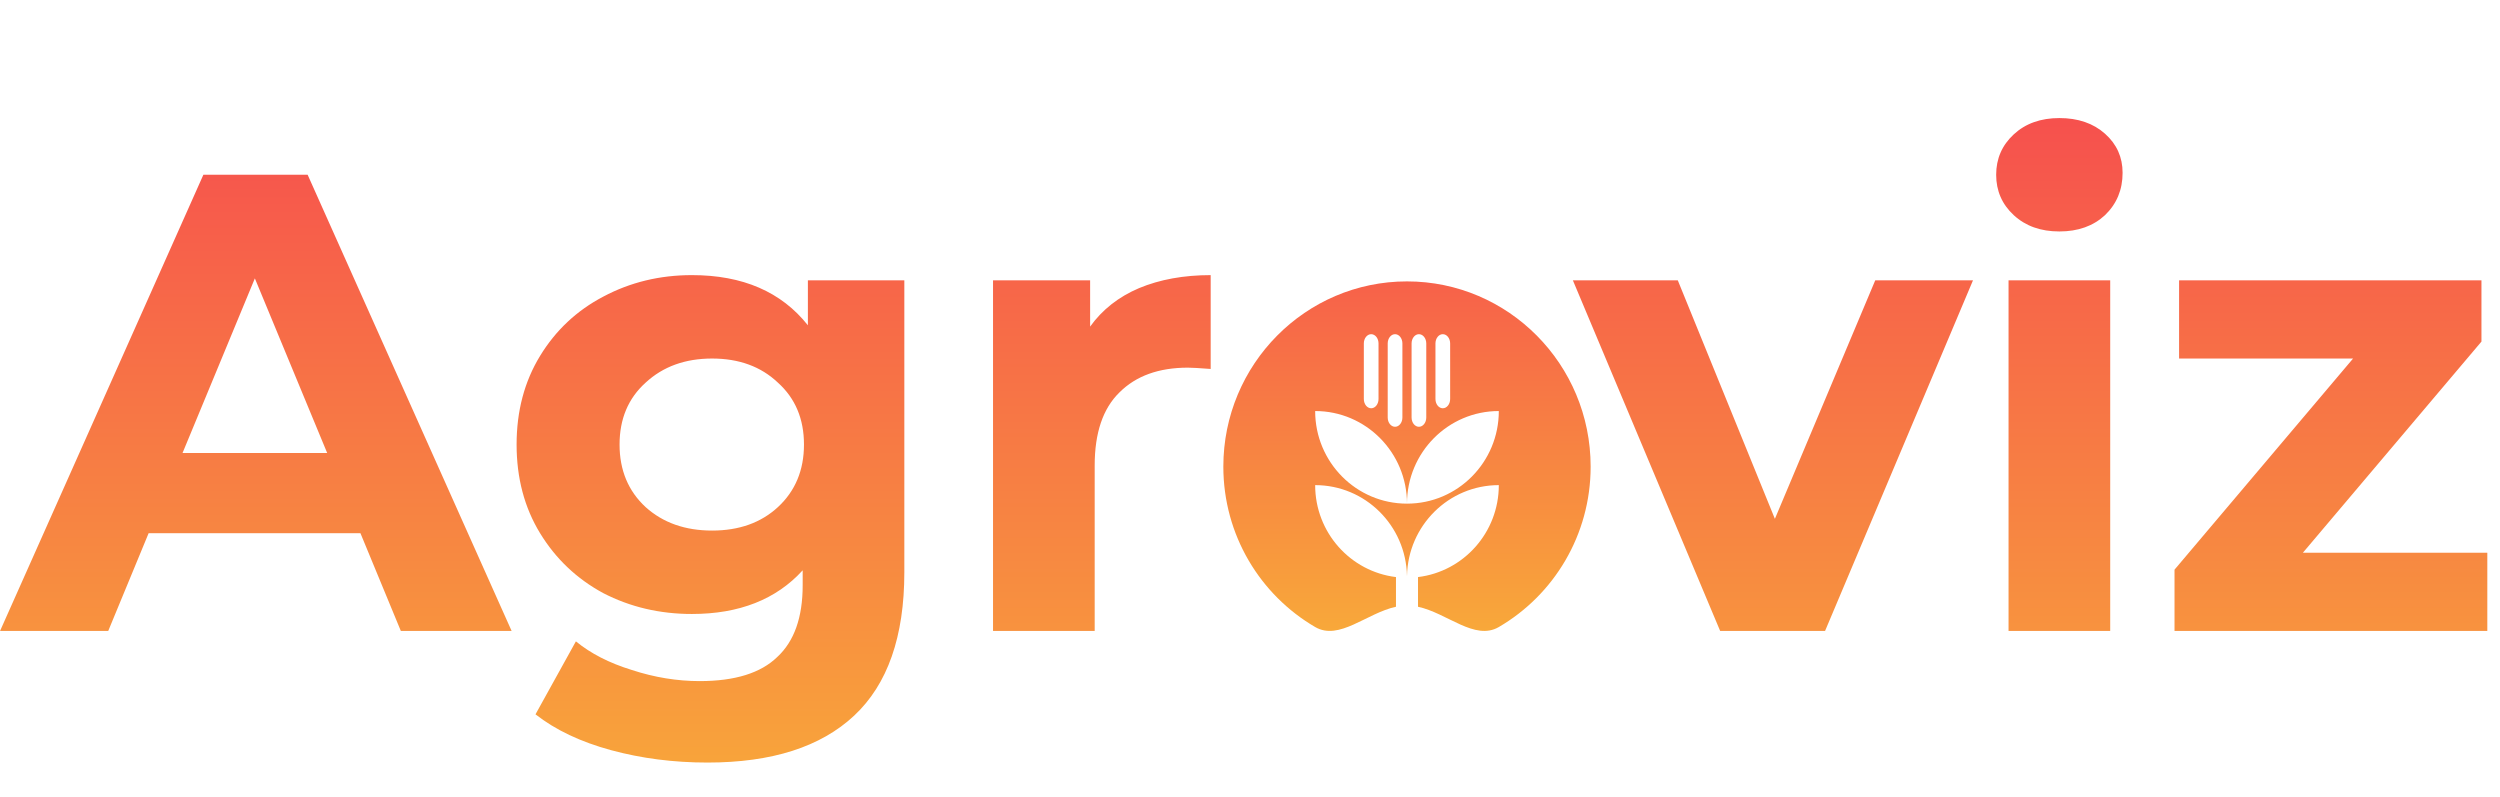 <svg width="844" height="269" viewBox="0 0 844 269" fill="none" xmlns="http://www.w3.org/2000/svg">
<path d="M119.68 180H48.18L34.54 213H-1.98L66.66 59H101.86L170.72 213H133.32L119.68 180ZM108.46 152.94L84.04 93.98L59.62 152.94H108.46ZM303.303 94.64V193.2C303.303 214.907 297.657 231.04 286.363 241.6C275.07 252.16 258.57 257.44 236.863 257.44C225.423 257.44 214.57 256.047 204.303 253.26C194.037 250.473 185.53 246.44 178.783 241.16L192.423 216.52C197.41 220.627 203.717 223.853 211.343 226.2C218.97 228.693 226.597 229.94 234.223 229.94C246.103 229.94 254.83 227.227 260.403 221.8C266.123 216.52 268.983 208.453 268.983 197.6V192.54C260.037 202.367 247.57 207.28 231.583 207.28C220.73 207.28 210.757 204.933 201.663 200.24C192.717 195.4 185.603 188.653 180.323 180C175.043 171.347 172.403 161.373 172.403 150.08C172.403 138.787 175.043 128.813 180.323 120.16C185.603 111.507 192.717 104.833 201.663 100.14C210.757 95.3 220.73 92.88 231.583 92.88C248.743 92.88 261.797 98.527 270.743 109.82V94.64H303.303ZM238.403 179.12C247.497 179.12 254.903 176.48 260.623 171.2C266.49 165.773 269.423 158.733 269.423 150.08C269.423 141.427 266.49 134.46 260.623 129.18C254.903 123.753 247.497 121.04 238.403 121.04C229.31 121.04 221.83 123.753 215.963 129.18C210.097 134.46 207.163 141.427 207.163 150.08C207.163 158.733 210.097 165.773 215.963 171.2C221.83 176.48 229.31 179.12 238.403 179.12ZM366.026 110.26C370.133 104.54 375.633 100.213 382.526 97.28C389.566 94.347 397.633 92.88 406.726 92.88V124.56C402.913 124.267 400.346 124.12 399.026 124.12C389.2 124.12 381.5 126.907 375.926 132.48C370.353 137.907 367.566 146.12 367.566 157.12V213H333.246V94.64H366.026V110.26ZM664.082 94.64L614.142 213H578.722L529.002 94.64H564.422L597.202 175.16L631.082 94.64H664.082ZM676.086 94.64H710.406V213H676.086V94.64ZM693.246 78.14C686.939 78.14 681.806 76.307 677.846 72.64C673.886 68.973 671.906 64.427 671.906 59C671.906 53.573 673.886 49.027 677.846 45.36C681.806 41.693 686.939 39.86 693.246 39.86C699.553 39.86 704.686 41.62 708.646 45.14C712.606 48.66 714.586 53.06 714.586 58.34C714.586 64.06 712.606 68.827 708.646 72.64C704.686 76.307 699.553 78.14 693.246 78.14ZM837.718 186.6V213H732.118V192.32L792.398 121.04H733.658V94.64H835.738V115.32L775.458 186.6H837.718Z" transform="translate(2)" fill="url(#paint0_linear)"/>
<path fill-rule="evenodd" clip-rule="evenodd" d="M58.28 109.839C48.383 111.984 39.111 121.417 31 116.685C12.468 105.875 0 85.668 0 62.525C0 27.993 27.758 0 62 0C96.242 0 124 27.993 124 62.525C124 85.672 111.528 105.881 92.991 116.69C84.883 121.419 75.613 111.985 65.72 109.84V99.817C81.087 97.964 93 84.774 93 68.778C76.086 68.778 62.336 82.438 62.006 99.415H61.994C61.664 82.438 47.914 68.778 31 68.778C31 84.774 42.913 97.964 58.28 99.817V109.839ZM31 43.767C48.121 43.767 62 57.764 62 75.03C44.879 75.03 31 61.033 31 43.767ZM93 43.767C93 61.033 79.121 75.03 62 75.03C62 57.764 75.879 43.767 93 43.767ZM55.49 20.946V45.956C55.49 47.683 56.6 49.082 57.97 49.082C59.34 49.082 60.45 47.682 60.45 45.956V20.946C60.45 19.218 59.34 17.82 57.97 17.82C56.6 17.82 55.49 19.219 55.49 20.946ZM63.55 20.946V45.956C63.55 47.683 64.66 49.082 66.03 49.082C67.4 49.082 68.51 47.682 68.51 45.956V20.946C68.51 19.218 67.4 17.82 66.03 17.82C64.66 17.82 63.55 19.219 63.55 20.946ZM71.61 20.943V39.706C71.61 41.431 72.72 42.83 74.09 42.83C75.46 42.83 76.57 41.431 76.57 39.706V20.943C76.57 19.218 75.46 17.82 74.09 17.82C72.72 17.82 71.61 19.218 71.61 20.943ZM47.43 20.943V39.706C47.43 41.431 48.54 42.83 49.91 42.83C51.28 42.83 52.39 41.431 52.39 39.706V20.943C52.39 19.218 51.28 17.82 49.91 17.82C48.54 17.82 47.43 19.218 47.43 20.943Z" transform="translate(413 95)" fill="url(#paint1_linear)"/>
<defs>
<linearGradient id="paint0_linear" x2="1" gradientUnits="userSpaceOnUse" gradientTransform="translate(842) scale(842 269) rotate(90)">
<stop stop-color="#F64151"/>
<stop offset="1" stop-color="#F8A83A"/>
</linearGradient>
<linearGradient id="paint1_linear" x2="1" gradientUnits="userSpaceOnUse" gradientTransform="translate(-68.962 -54) scale(-261.924 172) rotate(90)">
<stop stop-color="#F64151"/>
<stop offset="1" stop-color="#F8A83A"/>
<stop offset="1" stop-color="#F8A83A"/>
</linearGradient>
</defs>
</svg>
